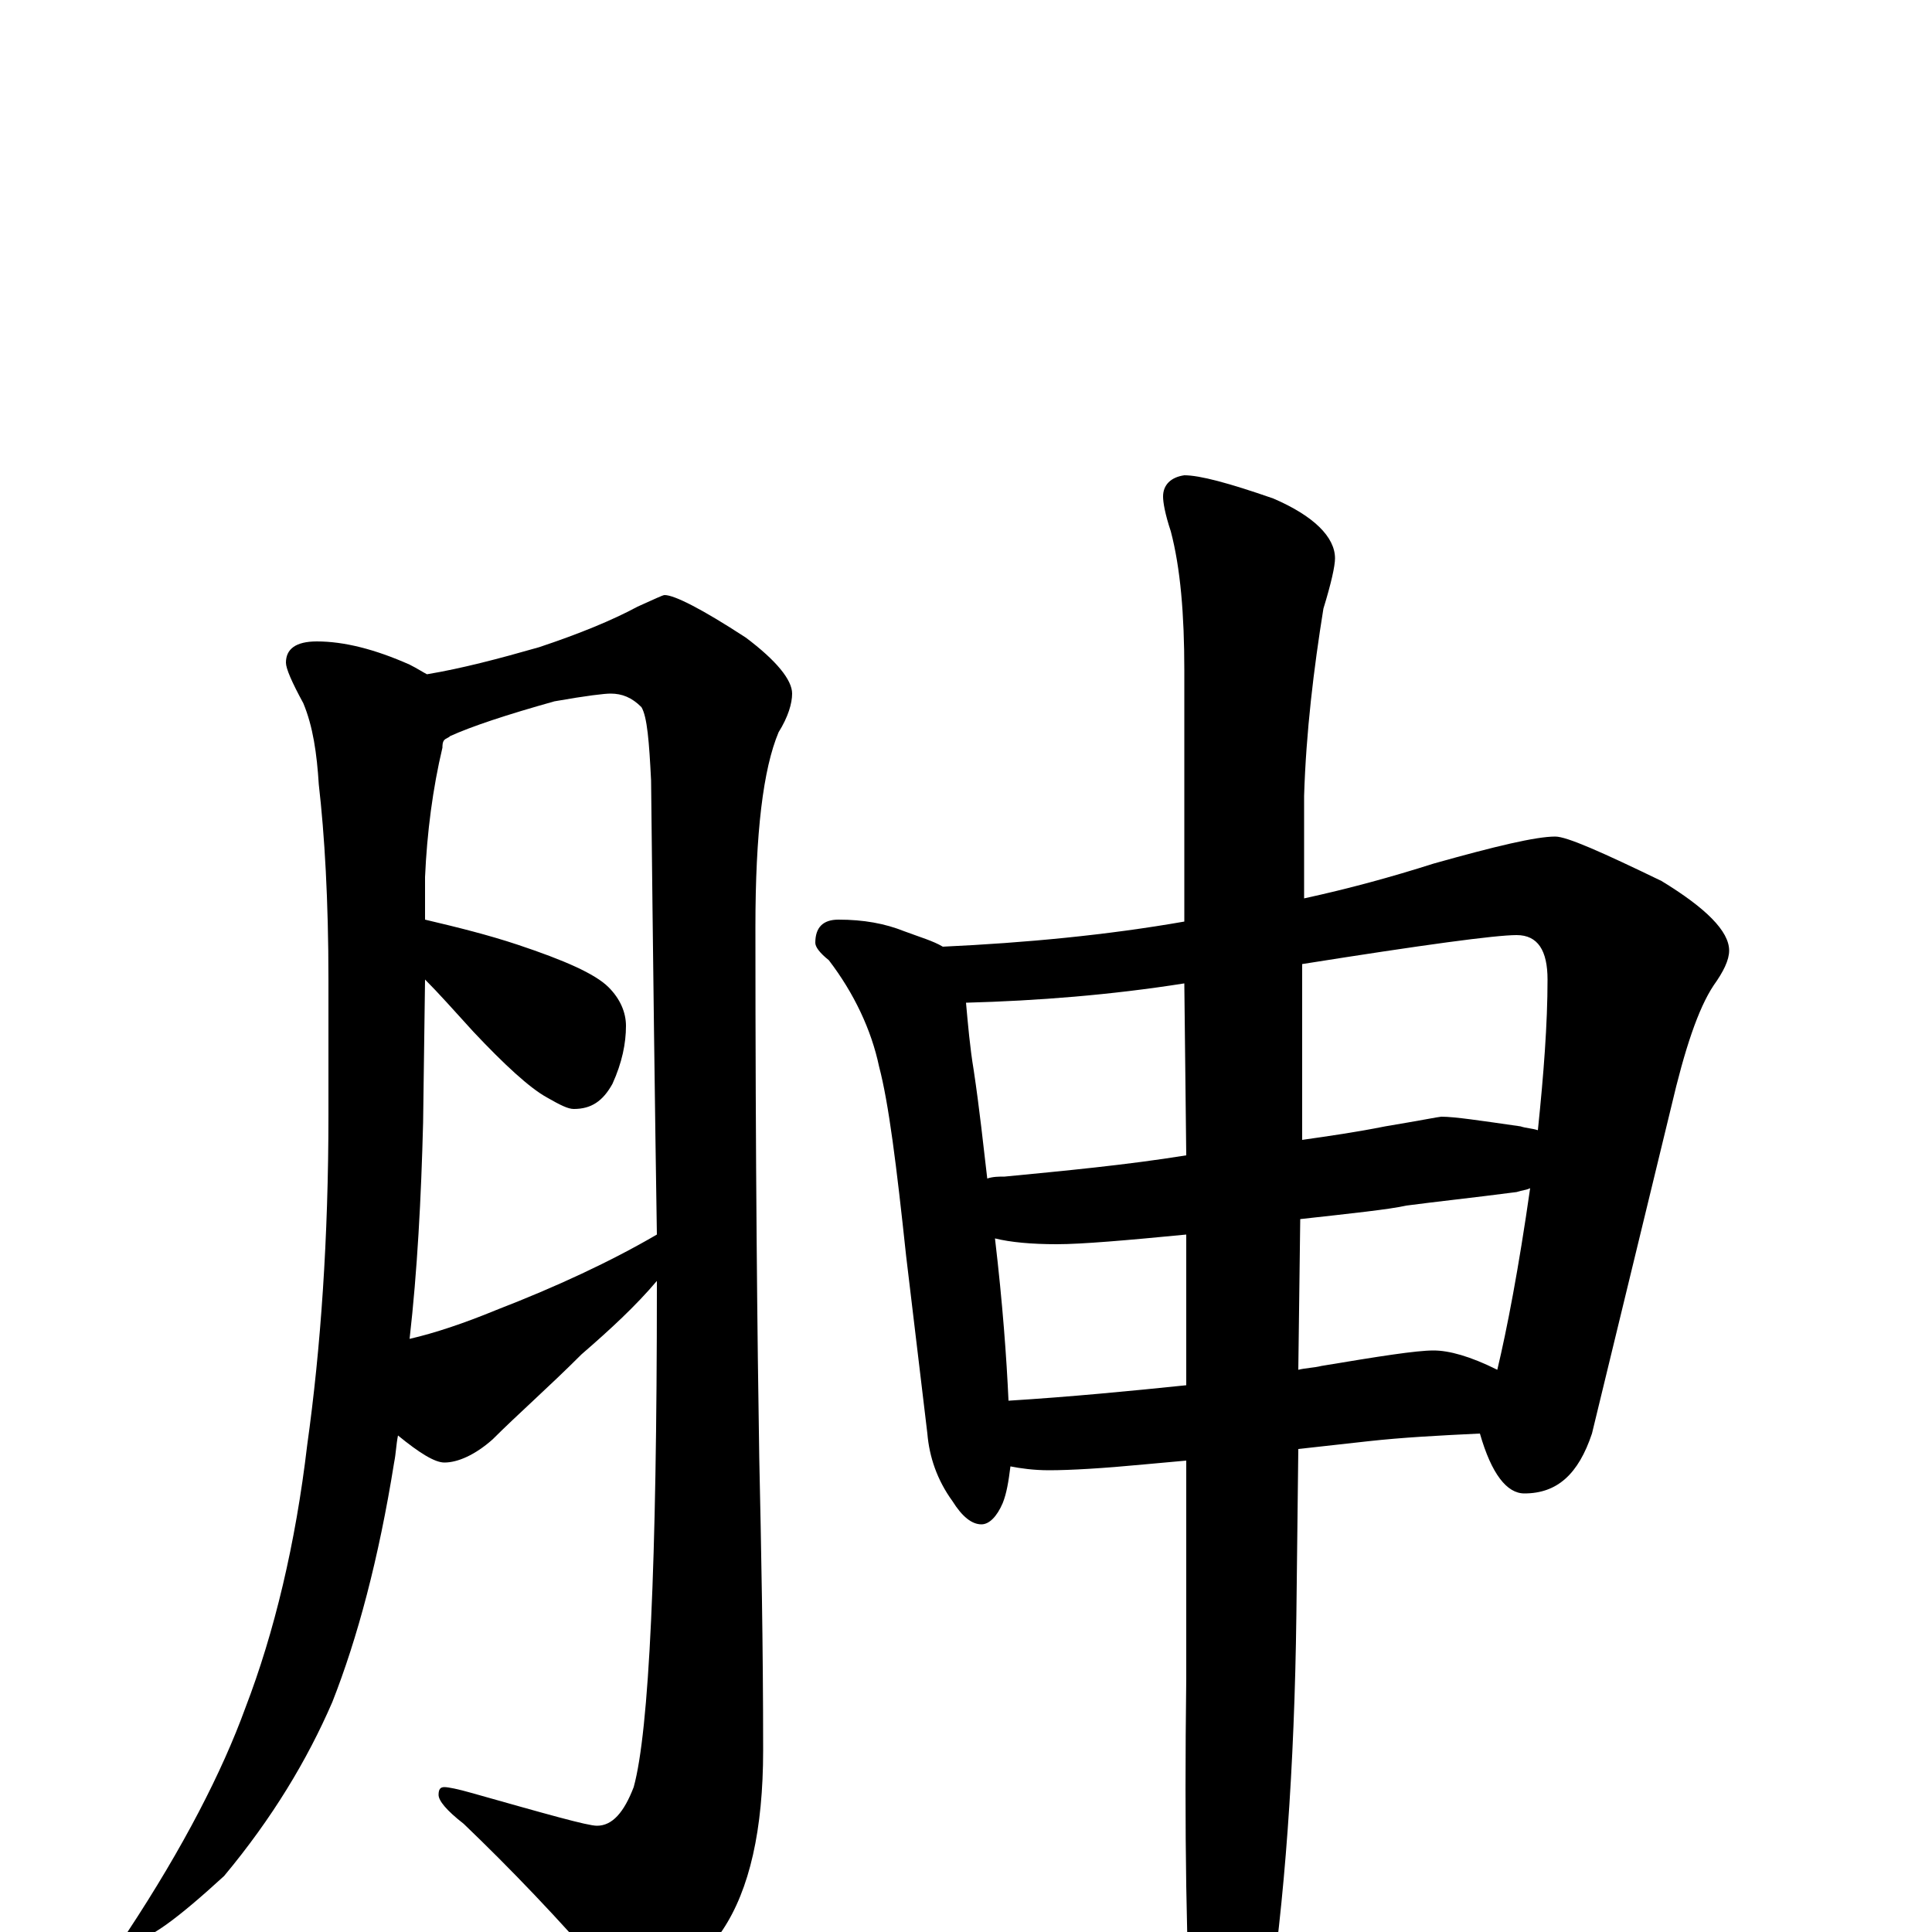 <?xml version="1.0" encoding="utf-8" ?>
<!DOCTYPE svg PUBLIC "-//W3C//DTD SVG 1.1//EN" "http://www.w3.org/Graphics/SVG/1.1/DTD/svg11.dtd">
<svg version="1.1" id="Layer_1" xmlns="http://www.w3.org/2000/svg" xmlns:xlink="http://www.w3.org/1999/xlink" x="0px" y="145px" width="1000px" height="1000px" viewBox="0 0 1000 1000" enable-background="new 0 0 1000 1000" xml:space="preserve">
<g id="Layer_1">
<path id="glyph" transform="matrix(1 0 0 -1 0 1000)" d="M164,668C178,668 194,664 212,656C216,654 219,652 221,651C239,654 258,659 279,665C300,672 317,679 330,686C339,690 343,692 344,692C349,692 363,685 386,670C402,658 410,648 410,641C410,636 408,629 403,621C395,602 391,569 391,520C391,398 392,306 393,245C394,199 395,149 395,94C395,53 388,22 374,1C358,-23 344,-35 332,-35C327,-35 321,-31 314,-22C289,7 264,33 240,56C231,63 227,68 227,71C227,74 228,75 230,75C232,75 237,74 244,72C283,61 304,55 309,55C317,55 323,62 328,75C336,104 340,190 340,334C340,335 340,336 340,337C329,324 316,312 301,299C284,282 268,268 255,255C246,247 237,243 230,243C225,243 217,248 206,257C205,252 205,248 204,243C196,193 185,152 172,119C159,89 141,59 116,29C92,7 77,-4 70,-4C67,-4 66,-3 66,0C95,44 115,83 127,116C142,155 153,201 159,252C166,302 170,359 170,423l0,70C170,534 168,568 165,594C164,610 162,624 157,636C151,647 148,654 148,657C148,664 153,668 164,668M212,307C225,310 240,315 257,322C288,334 316,347 340,361C339,424 338,503 337,596C336,616 335,629 332,634C327,639 322,641 316,641C313,641 304,640 287,637C262,630 244,624 233,619C232,618 231,618 230,617C229,616 229,614 229,613C224,592 221,569 220,546l0,-22C237,520 253,516 268,511C292,503 308,496 315,489C321,483 324,476 324,469C324,460 322,450 317,439C312,430 306,426 297,426C294,426 290,428 283,432C274,437 261,449 245,466C235,477 227,486 220,493l-1,-74C218,380 216,342 212,307M434,524C447,524 458,522 468,518C476,515 483,513 488,510C531,512 573,516 613,523l0,130C613,682 611,706 606,725C603,734 602,740 602,743C602,749 606,753 613,754C621,754 636,750 659,742C680,733 691,722 691,711C691,707 689,698 685,685C680,654 676,621 675,588l0,-53C698,540 720,546 742,553C774,562 795,567 805,567C811,567 829,559 860,544C883,530 895,518 895,508C895,503 892,497 887,490C879,478 872,457 865,427l-41,-169C817,237 806,227 789,227C780,227 772,237 766,258C745,257 726,256 708,254l-36,-4l-1,-86C670,85 665,16 656,-43C647,-76 640,-93 633,-93C626,-93 621,-81 617,-58C614,-12 613,51 614,131l0,113l-22,-2C571,240 554,239 543,239C535,239 528,240 523,241C522,233 521,227 519,222C516,215 512,211 508,211C503,211 498,215 493,223C485,234 481,246 480,258l-11,92C464,397 460,429 455,448C451,467 442,486 429,503C424,507 422,510 422,512C422,520 426,524 434,524M522,275C554,277 585,280 614,283l0,78C583,358 560,356 547,356C534,356 523,357 515,359C519,325 521,297 522,275M673,369l-1,-78C676,292 680,292 684,293C714,298 733,301 742,301C750,301 761,298 775,291C780,312 786,343 792,385C790,384 788,384 785,383C762,380 743,378 728,376C719,374 700,372 673,369M511,390C514,391 517,391 520,391C551,394 583,397 614,402l-1,89C575,485 537,482 500,481C501,470 502,458 504,446C507,426 509,407 511,390M674,501l0,-91C688,412 702,414 717,417C735,420 745,422 746,422C753,422 766,420 787,417C790,416 793,416 796,415C799,444 801,470 801,493C801,508 796,516 785,516C774,516 737,511 674,501z"/>
</g>
</svg>
